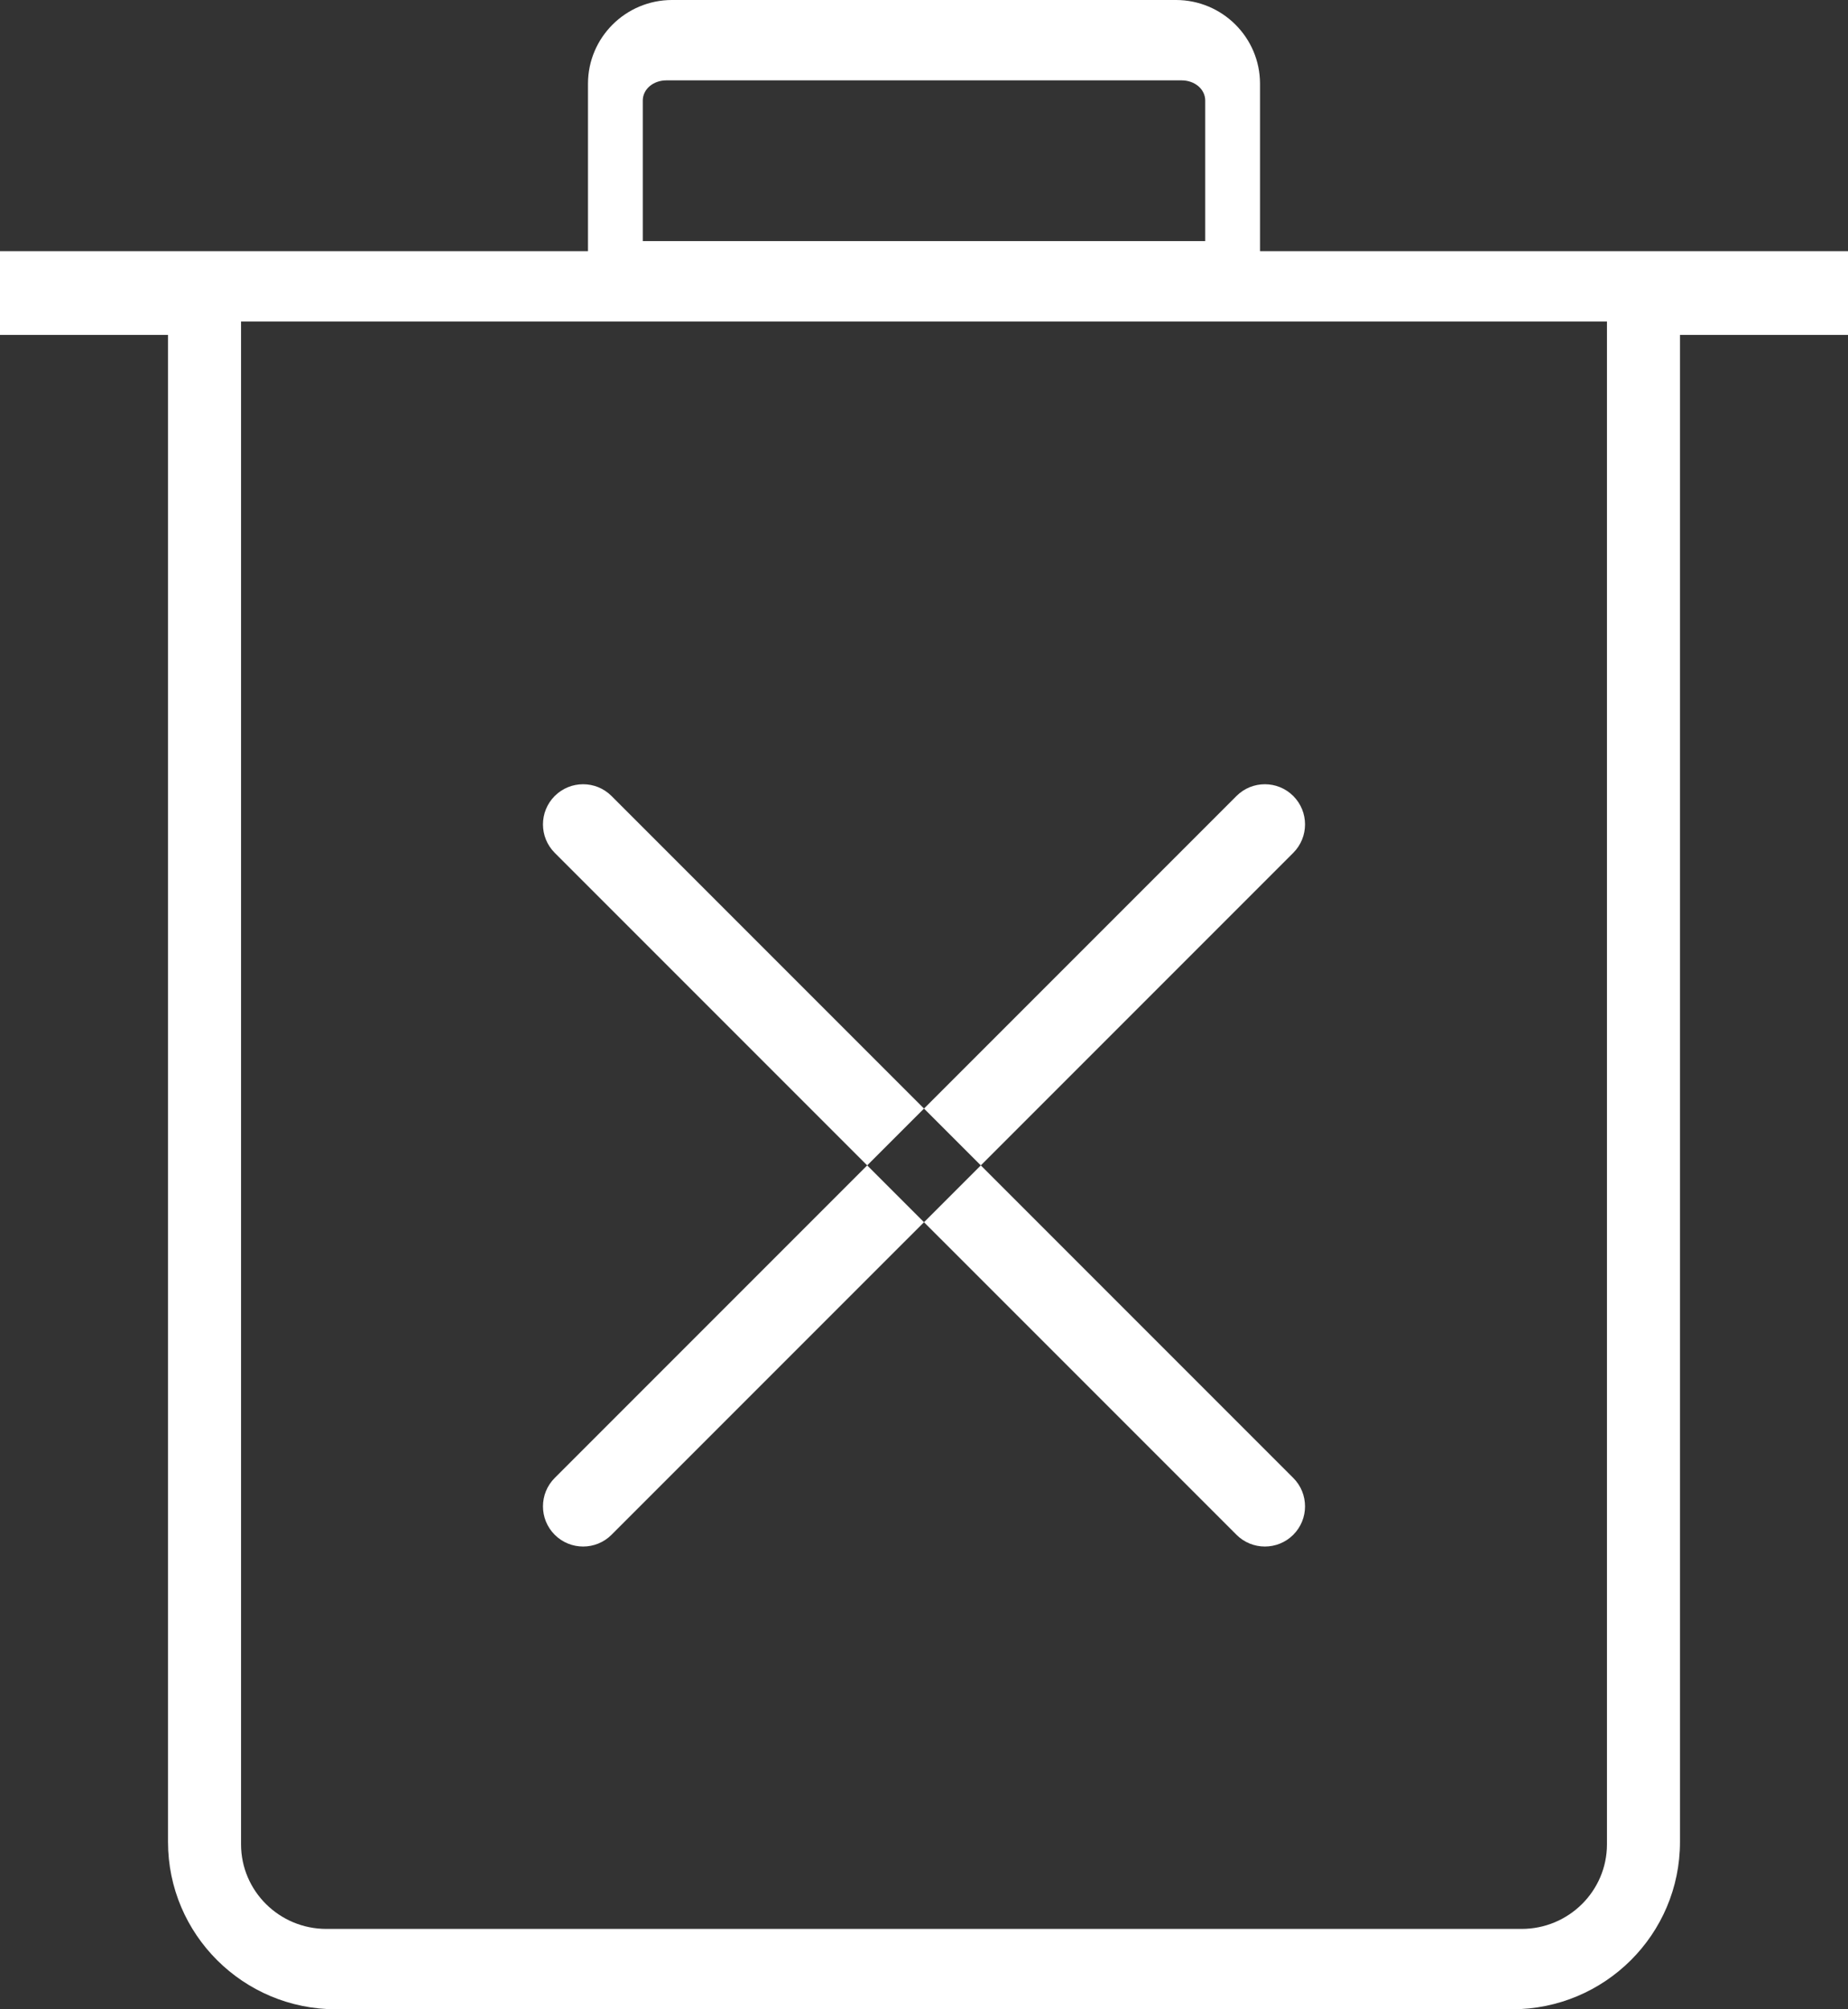 
<svg width="23px" height="25px" viewBox="0 0 23 25" version="1.1" xmlns="http://www.w3.org/2000/svg" xmlns:xlink="http://www.w3.org/1999/xlink">
    <rect x="0" y="0" width="23" height="25" fill="#333333" stroke="none"/>
    <g id="Page-1" stroke="none" stroke-width="1" fill="none" fill-rule="evenodd">
        <g id="shape" fill="#FFFFFF">
            <path d="M8,3 L15,3 L15,1.25 C15,1.184 14.97,1.12 14.915,1.073 C14.86,1.026 14.785,1 14.708,1 L8.292,1 C8.215,1 8.14,1.026 8.085,1.073 C8.03,1.12 8,1.184 8,1.25 L8,3 Z M20,4 L3,4 L3,22.947 C3,23.528 3.476,24 4.062,24 L18.938,24 C19.524,24 20,23.528 20,22.947 L20,4 Z M7.611,9.904 C7.416,9.709 7.099,9.709 6.904,9.904 C6.709,10.099 6.709,10.416 6.904,10.611 L15.389,19.096 C15.584,19.291 15.901,19.291 16.096,19.096 C16.291,18.901 16.291,18.584 16.096,18.389 L7.611,9.904 Z M16.096,10.611 C16.291,10.416 16.291,10.099 16.096,9.904 C15.901,9.709 15.584,9.709 15.389,9.904 L6.904,18.389 C6.709,18.584 6.709,18.901 6.904,19.096 C7.099,19.291 7.416,19.291 7.611,19.096 L16.096,10.611 Z M23,3.125 L23,4.167 L20.909,4.167 L20.909,22.917 C20.909,24.068 19.973,25 18.818,25 L4.182,25 C3.027,25 2.091,24.068 2.091,22.917 L2.091,4.167 L-2.22044605e-16,4.167 L-2.22044605e-16,3.125 L7.318,3.125 L7.318,1.042 C7.318,0.467 7.787,0 8.364,0 L14.636,0 C15.213,0 15.682,0.467 15.682,1.042 L15.682,3.125 L23,3.125 Z" id="Shape"></path>
        </g>
    </g>
</svg>